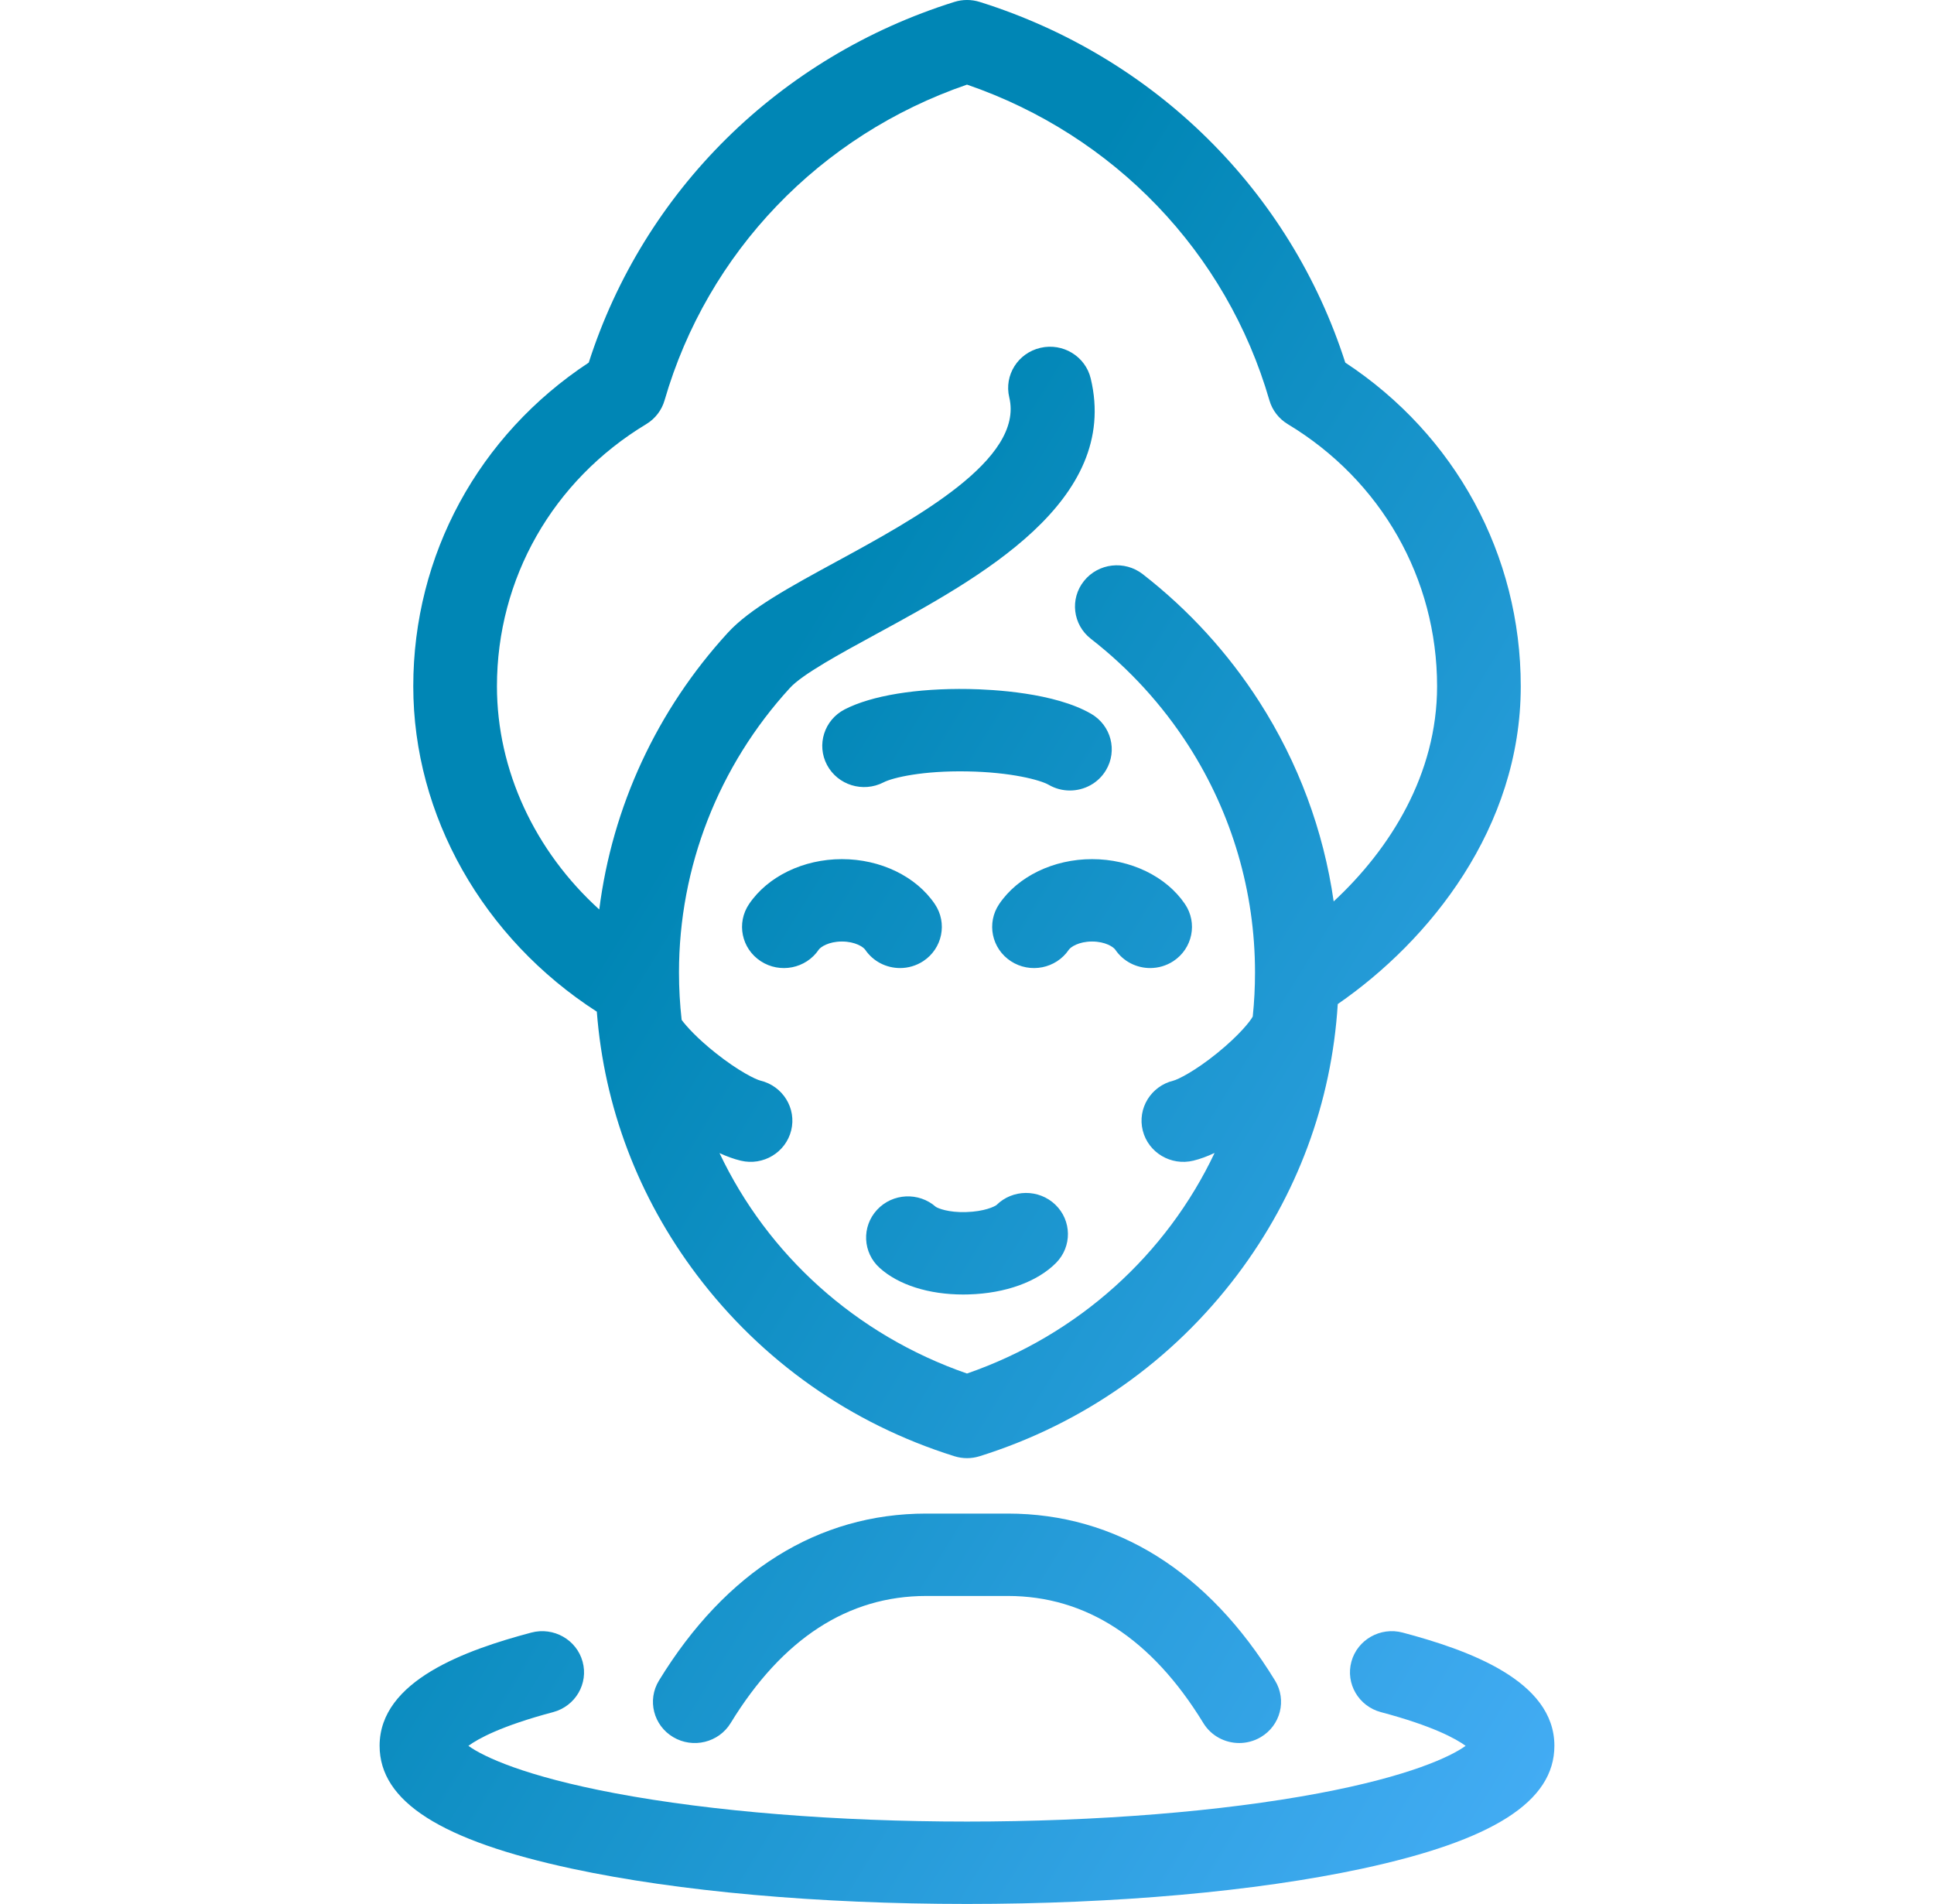<svg width="64" height="63" viewBox="0 0 64 63" fill="none" xmlns="http://www.w3.org/2000/svg">
<g clip-path="url(#clip0)">
<path d="M34.923 39.861C35.47 40.387 35.48 41.25 34.946 41.789C34.324 42.416 33.271 42.796 32.058 42.831C31.997 42.833 31.936 42.834 31.875 42.834C30.736 42.834 29.737 42.518 29.112 41.956C28.547 41.449 28.508 40.587 29.024 40.031C29.536 39.478 30.404 39.436 30.969 39.934C31.039 39.98 31.38 40.126 31.976 40.106C32.574 40.089 32.908 39.924 32.974 39.875C33.509 39.345 34.378 39.339 34.923 39.861ZM33.065 29.914C32.641 30.541 32.814 31.387 33.45 31.804C34.087 32.221 34.946 32.051 35.37 31.425C35.43 31.337 35.696 31.154 36.139 31.154C36.582 31.154 36.848 31.337 36.908 31.425C37.175 31.819 37.614 32.032 38.062 32.032C38.325 32.032 38.592 31.958 38.828 31.804C39.464 31.386 39.637 30.54 39.213 29.914C38.593 28.998 37.415 28.428 36.139 28.428C34.863 28.428 33.685 28.998 33.065 29.914ZM33.351 50.083H30.649C27.075 50.083 24.017 51.994 21.806 55.609C21.411 56.254 21.623 57.092 22.278 57.48C22.933 57.868 23.784 57.66 24.178 57.016C25.885 54.224 28.062 52.809 30.649 52.809H33.351C35.938 52.809 38.115 54.224 39.822 57.016C40.082 57.44 40.54 57.676 41.01 57.675C41.253 57.675 41.499 57.612 41.722 57.48C42.377 57.092 42.589 56.254 42.194 55.609C39.983 51.994 36.925 50.083 33.351 50.083ZM29.785 32.032C30.048 32.032 30.315 31.958 30.551 31.804C31.187 31.386 31.359 30.54 30.935 29.914C30.316 28.998 29.138 28.428 27.861 28.428C26.585 28.428 25.408 28.998 24.788 29.914C24.364 30.541 24.536 31.387 25.173 31.804C25.809 32.221 26.669 32.051 27.093 31.425C27.152 31.337 27.419 31.154 27.861 31.154C28.304 31.154 28.571 31.337 28.631 31.425C28.898 31.819 29.337 32.032 29.785 32.032ZM13.676 22.708C13.676 18.364 15.836 14.4 19.483 11.998C21.304 6.319 25.791 1.879 31.58 0.064C31.854 -0.022 32.147 -0.022 32.421 0.064C38.21 1.879 42.697 6.319 44.518 11.998C48.165 14.399 50.325 18.364 50.325 22.708C50.325 27.397 47.302 31.13 44.269 33.224C44.067 36.475 42.928 39.554 40.944 42.184C38.791 45.036 35.844 47.111 32.421 48.184C32.284 48.227 32.142 48.249 32.001 48.249C31.859 48.249 31.717 48.227 31.58 48.184C28.157 47.111 25.21 45.036 23.058 42.184C21.124 39.621 19.993 36.634 19.75 33.475C15.985 31.049 13.676 26.987 13.676 22.708ZM16.445 22.708C16.445 25.49 17.702 28.164 19.831 30.094C20.261 26.698 21.734 23.503 24.087 20.935C24.811 20.144 26.135 19.423 27.668 18.589C30.295 17.159 33.892 15.201 33.399 13.15C33.223 12.418 33.684 11.683 34.428 11.51C35.173 11.336 35.918 11.79 36.094 12.523C37.07 16.586 32.411 19.122 29.008 20.974C27.803 21.63 26.557 22.308 26.143 22.76C23.774 25.347 22.469 28.692 22.469 32.178C22.469 32.707 22.499 33.231 22.557 33.747C22.715 33.962 23.083 34.367 23.681 34.842C24.438 35.445 25.009 35.719 25.166 35.757C25.907 35.937 26.363 36.675 26.182 37.405C26 38.135 25.255 38.583 24.515 38.406C24.285 38.352 24.047 38.263 23.81 38.155C25.398 41.502 28.3 44.165 32 45.449C35.703 44.164 38.606 41.499 40.193 38.15C39.958 38.26 39.72 38.35 39.492 38.405C38.75 38.586 37.999 38.139 37.816 37.408C37.633 36.677 38.087 35.939 38.829 35.758C38.983 35.719 39.54 35.445 40.276 34.849C41.006 34.259 41.385 33.778 41.456 33.635C41.506 33.155 41.531 32.669 41.531 32.178C41.531 29.512 40.77 26.918 39.331 24.673C38.462 23.321 37.375 22.131 36.099 21.137C35.499 20.67 35.398 19.813 35.872 19.223C36.346 18.632 37.217 18.532 37.817 18.999C39.339 20.184 40.636 21.604 41.672 23.218C42.964 25.232 43.799 27.483 44.134 29.827C46.003 28.093 47.556 25.621 47.556 22.708C47.556 19.143 45.709 15.9 42.616 14.035C42.319 13.856 42.102 13.575 42.007 13.246C40.591 8.349 36.867 4.473 32 2.8C27.133 4.473 23.41 8.349 21.992 13.246C21.897 13.575 21.68 13.857 21.384 14.035C18.291 15.901 16.445 19.143 16.445 22.708ZM27.953 23.473C27.275 23.822 27.014 24.646 27.368 25.312C27.723 25.979 28.559 26.237 29.237 25.888C29.546 25.728 30.541 25.498 32.006 25.525C33.455 25.549 34.429 25.81 34.704 25.969C34.924 26.097 35.166 26.157 35.404 26.157C35.879 26.157 36.341 25.917 36.599 25.485C36.987 24.836 36.767 24.001 36.108 23.619C34.901 22.92 32.87 22.813 32.053 22.799C30.336 22.77 28.839 23.016 27.953 23.473ZM46.419 54.021C45.681 53.824 44.92 54.255 44.721 54.981C44.522 55.708 44.959 56.456 45.697 56.653C47.415 57.109 48.179 57.533 48.501 57.768C48.003 58.129 46.629 58.775 43.646 59.337C40.437 59.941 36.301 60.274 32 60.274C27.7 60.274 23.564 59.941 20.355 59.337C17.371 58.775 15.998 58.129 15.5 57.768C15.821 57.533 16.585 57.109 18.303 56.653C19.042 56.456 19.479 55.708 19.279 54.981C19.08 54.255 18.32 53.825 17.581 54.021C15.427 54.594 12.562 55.605 12.562 57.766C12.562 59.609 14.589 60.902 18.94 61.835C22.444 62.586 27.082 63 32.001 63C36.919 63 41.557 62.586 45.061 61.835C49.412 60.902 51.438 59.609 51.438 57.766C51.438 55.605 48.574 54.594 46.419 54.021Z" fill="url(#paint0_linear)"/>
</g>
<defs>
<linearGradient id="paint0_linear" x1="12.562" y1="-9.15527e-05" x2="68.873" y2="34.748" gradientUnits="userSpaceOnUse">
<stop offset="0.344" stop-color="#0086B5"/>
<stop offset="1" stop-color="#46AEF7"/>
</linearGradient>
<clipPath id="clip0">
<rect width="64" height="63" fill="white"/>
</clipPath>
</defs>
</svg>
